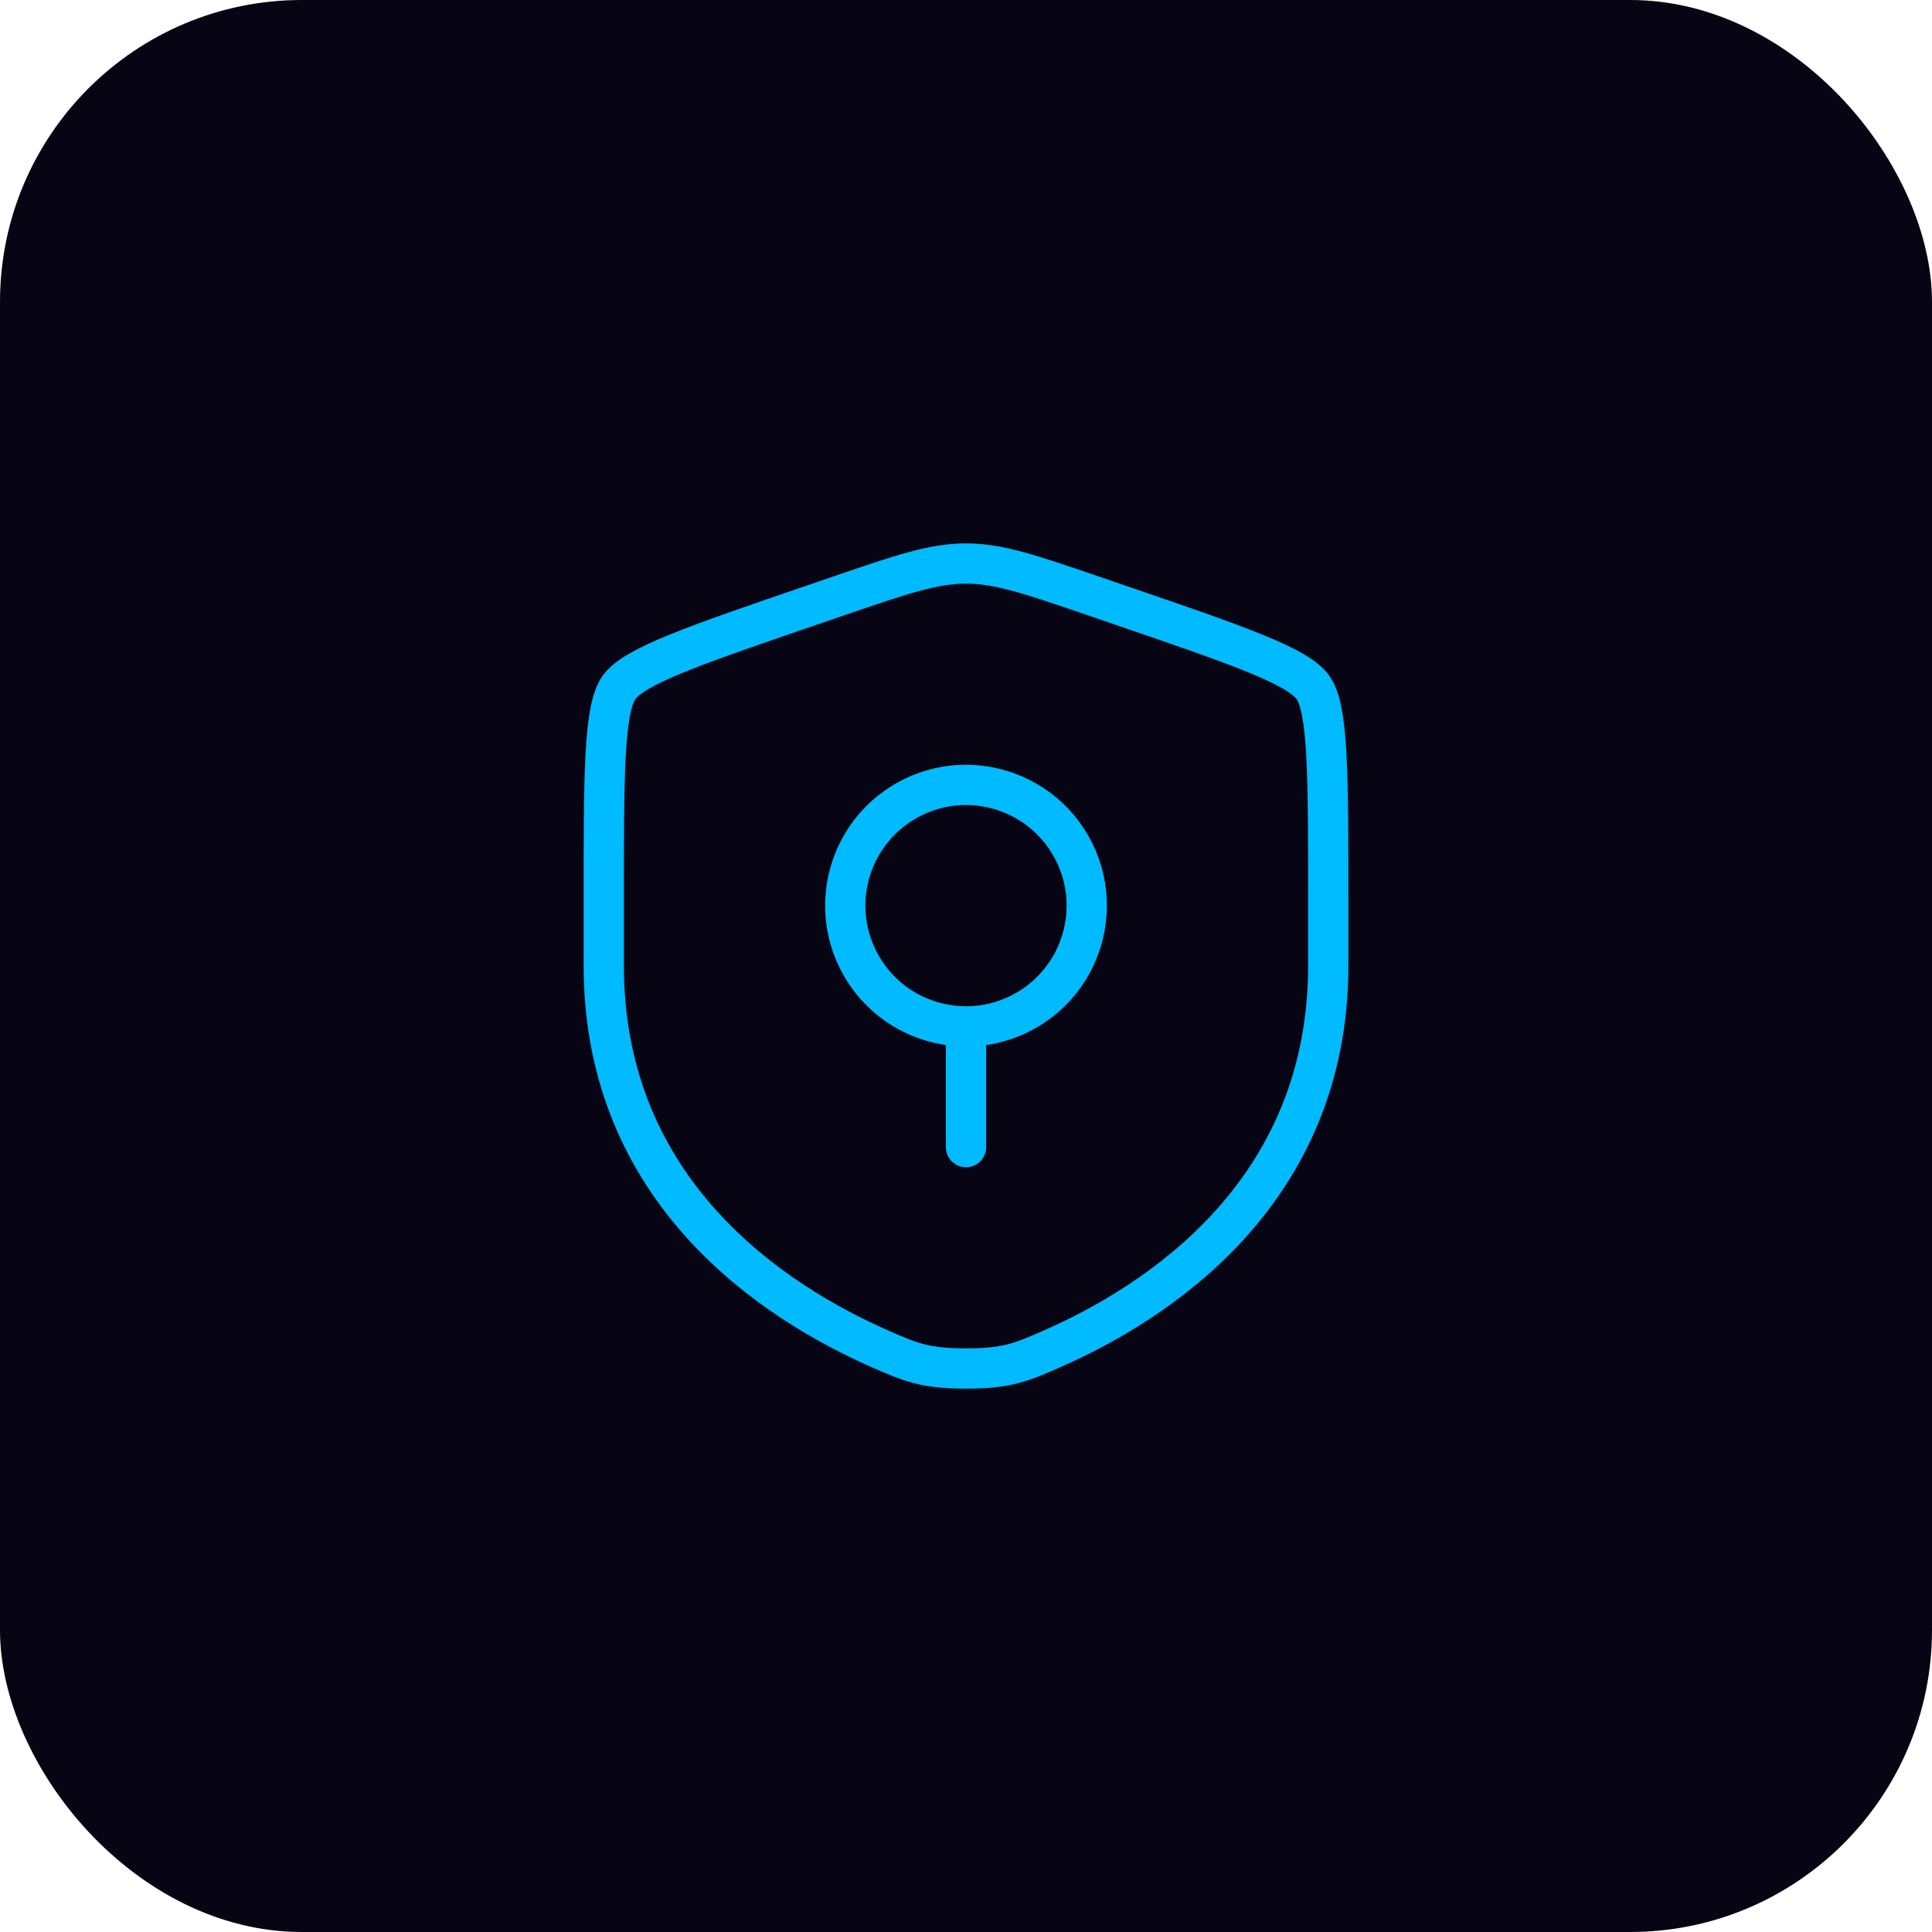 <svg width="96" height="96" viewBox="0 0 96 96" fill="none" xmlns="http://www.w3.org/2000/svg">
<rect width="96" height="96" rx="15" fill="#070514"/>
<path d="M30 44.833C30 38.438 30 35.241 30.755 34.165C31.51 33.089 34.517 32.06 40.53 30.002L41.675 29.609C44.81 28.537 46.377 28 48 28C49.623 28 51.19 28.537 54.325 29.609L55.47 30.002C61.483 32.06 64.49 33.089 65.245 34.165C66 35.241 66 38.438 66 44.833C66 45.799 66 46.847 66 47.983C66 59.259 57.522 64.731 52.203 67.055C50.76 67.685 50.038 68 48 68C45.962 68 45.24 67.685 43.797 67.055C38.478 64.731 30 59.259 30 47.983C30 46.847 30 45.799 30 44.833Z" stroke="#00BBFF" stroke-width="2"/>
<path d="M48 51.001V57.001M50.999 50.196C48.13 51.852 44.461 50.869 42.805 48C41.148 45.131 42.131 41.462 45.001 39.805C46.17 39.13 47.472 38.893 48.717 39.044C50.526 39.264 52.214 40.301 53.195 42.001C54.177 43.701 54.232 45.681 53.517 47.357C53.025 48.511 52.169 49.52 50.999 50.196Z" stroke="#00BBFF" stroke-width="2" stroke-linecap="round"/>
</svg>
